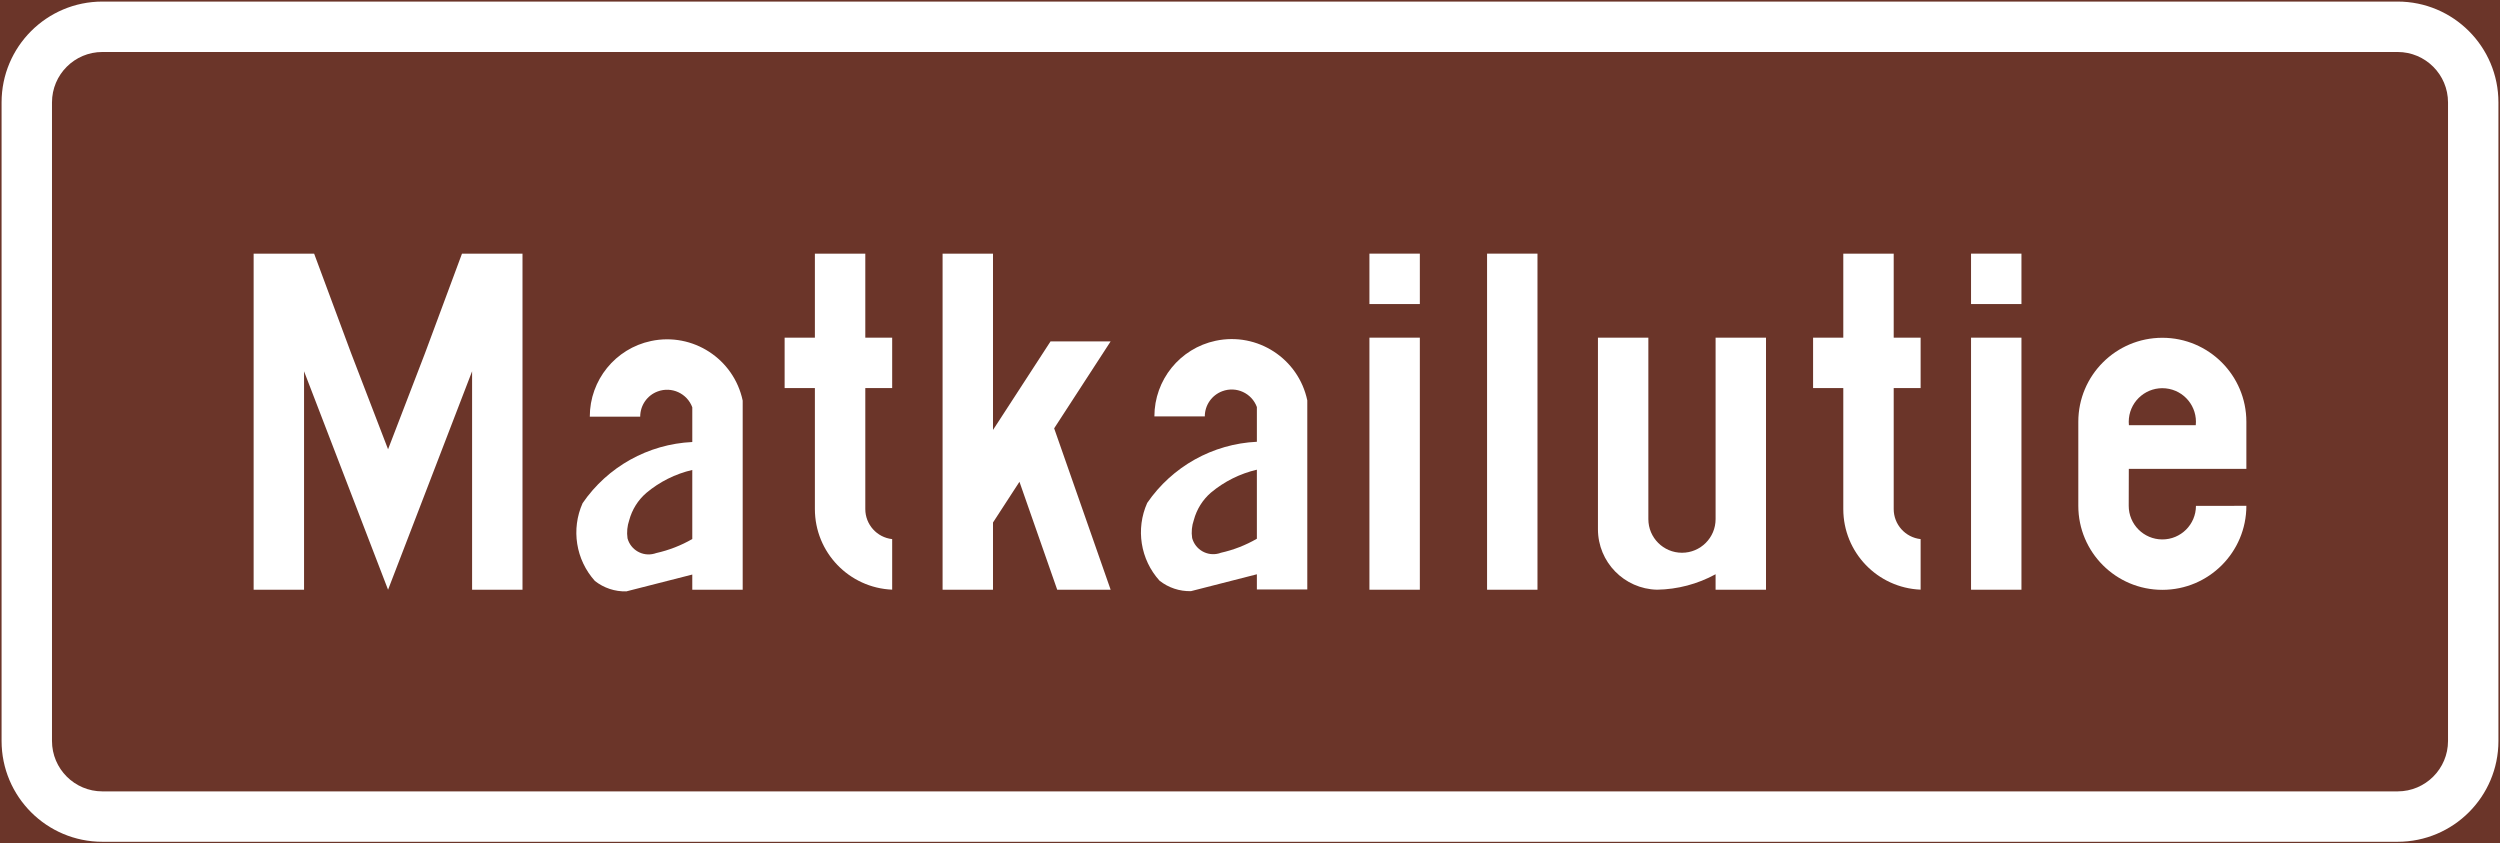 <?xml version="1.0" encoding="UTF-8" standalone="no"?>
<!-- Generator: Adobe Illustrator 16.0.0, SVG Export Plug-In . SVG Version: 6.00 Build 0)  -->

<svg
   xmlns:dc="http://purl.org/dc/elements/1.1/"
   xmlns:cc="http://creativecommons.org/ns#"
   xmlns:rdf="http://www.w3.org/1999/02/22-rdf-syntax-ns#"
   xmlns:svg="http://www.w3.org/2000/svg"
   xmlns="http://www.w3.org/2000/svg"
   xmlns:sodipodi="http://sodipodi.sourceforge.net/DTD/sodipodi-0.dtd"
   xmlns:inkscape="http://www.inkscape.org/namespaces/inkscape"
   version="1.1"
   id="Layer_1"
   x="0px"
   y="0px"
   width="397.351"
   height="134.044"
   viewBox="0 0 397.351 134.044"
   xml:space="preserve"
   sodipodi:docname="G41.1.svg"
   inkscape:version="0.92.5 (2060ec1f9f, 2020-04-08)"><rect x="0" y="0" width="397.351" height="134.044" fill="#808080" stroke="none"/><defs
   id="defs1411" /><sodipodi:namedview
   pagecolor="#ffffff"
   bordercolor="#666666"
   borderopacity="1"
   objecttolerance="10"
   gridtolerance="10"
   guidetolerance="10"
   inkscape:pageopacity="0"
   inkscape:pageshadow="2"
   inkscape:window-width="640"
   inkscape:window-height="480"
   id="namedview1409"
   showgrid="false"
   inkscape:zoom="0.55503813"
   inkscape:cx="198.6755"
   inkscape:cy="67.022003"
   inkscape:window-x="0"
   inkscape:window-y="0"
   inkscape:window-maximized="0"
   inkscape:current-layer="Layer_1" />
<g
   id="LWPOLYLINE_128_"
   transform="translate(-13.923,-145.576)">
	
		<rect
   x="14.173"
   y="145.826"
   style="fill:#6b3529;stroke:#6b3529;stroke-width:0.5;stroke-miterlimit:10"
   width="396.851"
   height="133.544"
   id="rect1342" />
</g>
<g
   id="LWPOLYLINE_130_"
   transform="translate(-13.923,-145.576)">
	<path
   style="fill:#ffffff"
   d="M 394.999,145.826 H 30.198 c -8.852,0 -16.024,7.175 -16.024,16.025 v 101.494 c 0,8.848 7.173,16.024 16.024,16.024 h 364.801 c 8.852,0 16.025,-7.177 16.025,-16.024 V 161.852 c 0,-8.851 -7.174,-16.026 -16.025,-16.026 z"
   id="path1345"
   inkscape:connector-curvature="0" />
</g>
<g
   id="LWPOLYLINE_129_"
   transform="translate(-13.923,-145.576)">
	<path
   style="fill:#6b3529"
   d="M 394.999,153.839 H 30.198 c -4.426,0 -8.012,3.588 -8.012,8.013 v 101.494 c 0,4.422 3.586,8.013 8.012,8.013 h 364.801 c 4.426,0 8.013,-3.591 8.013,-8.013 V 161.852 c -10e-4,-4.425 -3.588,-8.013 -8.013,-8.013 z"
   id="path1348"
   inkscape:connector-curvature="0" />
</g>
<g
   id="ARC_2_"
   transform="translate(-13.923,-145.576)">
	<path
   style="fill:none"
   d="m 203.211,239.532 c 3.675,0.059 7.291,-0.869 10.479,-2.681"
   id="path1351"
   inkscape:connector-curvature="0" />
</g>
<g
   id="ARC_3_"
   transform="translate(-13.923,-145.576)">
	<path
   style="fill:none"
   d="m 113.474,239.569 c 3.668,0.059 7.284,-0.862 10.48,-2.674"
   id="path1354"
   inkscape:connector-curvature="0" />
</g>
<g
   id="LWPOLYLINE_114_"
   transform="translate(-13.923,-145.576)">
	<path
   style="fill:#ffffff"
   d="m 113.474,239.569 c -1.812,0.051 -3.579,-0.538 -5,-1.657 -3.034,-3.373 -3.801,-8.219 -1.952,-12.365 3.97,-5.788 10.421,-9.383 17.433,-9.718 v -5.52 c -0.825,-2.213 -3.285,-3.34 -5.494,-2.519 -1.68,0.618 -2.784,2.217 -2.784,4.006 h -8.013 c 0,-5.803 4.058,-10.818 9.736,-12.019 6.636,-1.406 13.16,2.832 14.566,9.471 v 30.059 h -8.012 v -2.412"
   id="path1357"
   inkscape:connector-curvature="0" />
</g>
<g
   id="LWPOLYLINE_116_"
   transform="translate(-13.923,-145.576)">
	<polygon
   style="fill:#ffffff"
   points="96.97,185.889 87.352,185.889 81.475,201.708 75.602,216.985 69.727,201.708 63.85,185.889 54.236,185.889 54.236,239.308 62.249,239.308 62.249,204.588 75.602,239.308 88.958,204.588 88.958,239.308 96.97,239.308 "
   id="polygon1360" />
</g>
<g
   id="LWPOLYLINE_117_"
   transform="translate(-13.923,-145.576)">
	<path
   style="fill:#ffffff"
   d="m 319.188,239.308 v -8.013 -0.033 c -2.438,-0.269 -4.279,-2.327 -4.279,-4.775 v -13.028 -6.201 h 4.279 v -8.013 h -4.279 V 185.89 h -8.012 v 13.355 h -4.802 v 8.013 h 4.802 v 19.229 c 0,6.874 5.42,12.522 12.291,12.811"
   id="path1363"
   inkscape:connector-curvature="0" />
</g>
<g
   id="LWPOLYLINE_118_"
   transform="translate(-13.923,-145.576)">
	<path
   style="fill:#ffffff"
   d="M 294.613,199.244 H 286.6 v 28.844 c 0,2.953 -2.394,5.343 -5.34,5.343 -2.953,0 -5.347,-2.39 -5.347,-5.343 v -28.844 h -8.012 v 30.449 c 0,5.222 4.175,9.492 9.396,9.61 3.255,-0.052 6.444,-0.895 9.302,-2.456 v 2.46 h 8.013 v -40.063 z"
   id="path1366"
   inkscape:connector-curvature="0" />
</g>
<g
   id="LWPOLYLINE_119_"
   transform="translate(-13.923,-145.576)">
	<rect
   x="250.278"
   y="185.889"
   style="fill:#ffffff"
   width="8.013"
   height="53.419"
   id="rect1369" />
</g>
<g
   id="LWPOLYLINE_120_"
   transform="translate(-13.923,-145.576)">
	<rect
   x="327.201"
   y="199.244"
   style="fill:#ffffff"
   width="8.013"
   height="40.063"
   id="rect1372" />
</g>
<g
   id="LWPOLYLINE_121_"
   transform="translate(-13.923,-145.576)">
	<rect
   x="327.201"
   y="185.889"
   style="fill:#ffffff"
   width="8.013"
   height="8.013"
   id="rect1375" />
</g>
<g
   id="LWPOLYLINE_122_"
   transform="translate(-13.923,-145.576)">
	<rect
   x="231.58"
   y="199.244"
   style="fill:#ffffff"
   width="8.013"
   height="40.063"
   id="rect1378" />
</g>
<g
   id="LWPOLYLINE_123_"
   transform="translate(-13.923,-145.576)">
	<rect
   x="231.58"
   y="185.889"
   style="fill:#ffffff"
   width="8.013"
   height="8.013"
   id="rect1381" />
</g>
<g
   id="LWPOLYLINE_125_"
   transform="translate(-13.923,-145.576)">
	<path
   style="fill:#ffffff"
   d="m 213.691,236.852 v 2.415 h 8.013 v -30.058 c -1.406,-6.64 -7.924,-10.882 -14.566,-9.471 -5.671,1.204 -9.736,6.212 -9.736,12.019 h 8.013 c 0,-1.786 1.112,-3.384 2.791,-4.006 2.209,-0.821 4.669,0.305 5.486,2.519 v 5.52 c -7.011,0.331 -13.462,3.933 -17.432,9.721 -1.849,4.143 -1.083,8.988 1.959,12.358 1.421,1.123 3.188,1.708 4.993,1.664"
   id="path1384"
   inkscape:connector-curvature="0" />
</g>
<g
   id="LWPOLYLINE_126_"
   transform="translate(-13.923,-145.576)">
	<polygon
   style="fill:#ffffff"
   points="171.75,228.625 171.75,239.308 163.738,239.308 163.738,185.889 171.75,185.889 171.75,213.911 172.612,212.593 180.897,199.834 190.449,199.834 181.471,213.657 190.449,239.308 181.958,239.308 175.956,222.151 "
   id="polygon1387" />
</g>
<g
   id="LWPOLYLINE_127_"
   transform="translate(-13.923,-145.576)">
	<path
   style="fill:#ffffff"
   d="m 155.725,239.308 v -8.013 -0.033 c -2.431,-0.269 -4.271,-2.327 -4.271,-4.775 v -13.028 -6.201 h 4.271 v -8.013 h -4.271 V 185.89 h -8.013 v 13.355 h -4.81 v 8.013 h 4.81 v 19.229 c 0,6.874 5.42,12.522 12.284,12.811"
   id="path1390"
   inkscape:connector-curvature="0" />
</g>
<g
   id="LWPOLYLINE_132_"
   transform="translate(-13.923,-145.576)">
	<path
   style="fill:#ffffff"
   d="m 352.277,220.097 -0.015,5.862 c -0.008,2.953 2.379,5.347 5.332,5.354 2.953,0.007 5.347,-2.379 5.354,-5.332 0,-0.011 8.013,-0.011 8.013,-0.011 0,7.375 -5.979,13.355 -13.352,13.355 -7.38,0 -13.359,-5.98 -13.359,-13.355 v -13.355 c 0,-7.372 5.979,-13.353 13.359,-13.353 7.372,0 13.352,5.98 13.352,13.353 v 7.481 h -18.426"
   id="path1393"
   inkscape:connector-curvature="0" />
</g>
<g
   id="LINE_52_"
   transform="translate(-13.923,-145.576)">
	<line
   style="fill:none"
   x1="352.535"
   y1="220.097"
   x2="352.277"
   y2="220.097"
   id="line1396" />
</g>
<g
   id="LWPOLYLINE_115_"
   transform="translate(-13.923,-145.576)">
	<path
   style="fill:#6b3529"
   d="M 123.955,231.247 V 220.27 c -2.696,0.629 -5.2,1.881 -7.313,3.656 -1.318,1.142 -2.261,2.651 -2.71,4.33 -0.316,0.925 -0.412,1.911 -0.272,2.88 0.501,1.849 2.408,2.942 4.257,2.438 0.11,-0.025 0.213,-0.059 0.309,-0.096 2.009,-0.449 3.946,-1.2 5.729,-2.231 z"
   id="path1399"
   inkscape:connector-curvature="0" />
</g>
<g
   id="LWPOLYLINE_124_"
   transform="translate(-13.923,-145.576)">
	<path
   style="fill:#6b3529"
   d="m 213.691,231.203 v -10.974 c -2.688,0.626 -5.191,1.878 -7.313,3.653 -1.312,1.142 -2.254,2.651 -2.703,4.334 -0.324,0.924 -0.42,1.911 -0.272,2.876 0.501,1.852 2.408,2.945 4.257,2.444 0.103,-0.029 0.206,-0.063 0.31,-0.103 2.009,-0.448 3.939,-1.199 5.721,-2.23 z"
   id="path1402"
   inkscape:connector-curvature="0" />
</g>
<g
   id="LWPOLYLINE_131_"
   transform="translate(-13.923,-145.576)">
	<path
   style="fill:#6b3529"
   d="m 362.654,213.152 h -10.119 -0.243 c -0.037,-0.357 -0.037,-0.714 0,-1.067 0.295,-2.938 2.916,-5.078 5.848,-4.783 2.938,0.298 5.074,2.912 4.779,5.851 h -0.265 z"
   id="path1405"
   inkscape:connector-curvature="0" />
</g>
</svg>